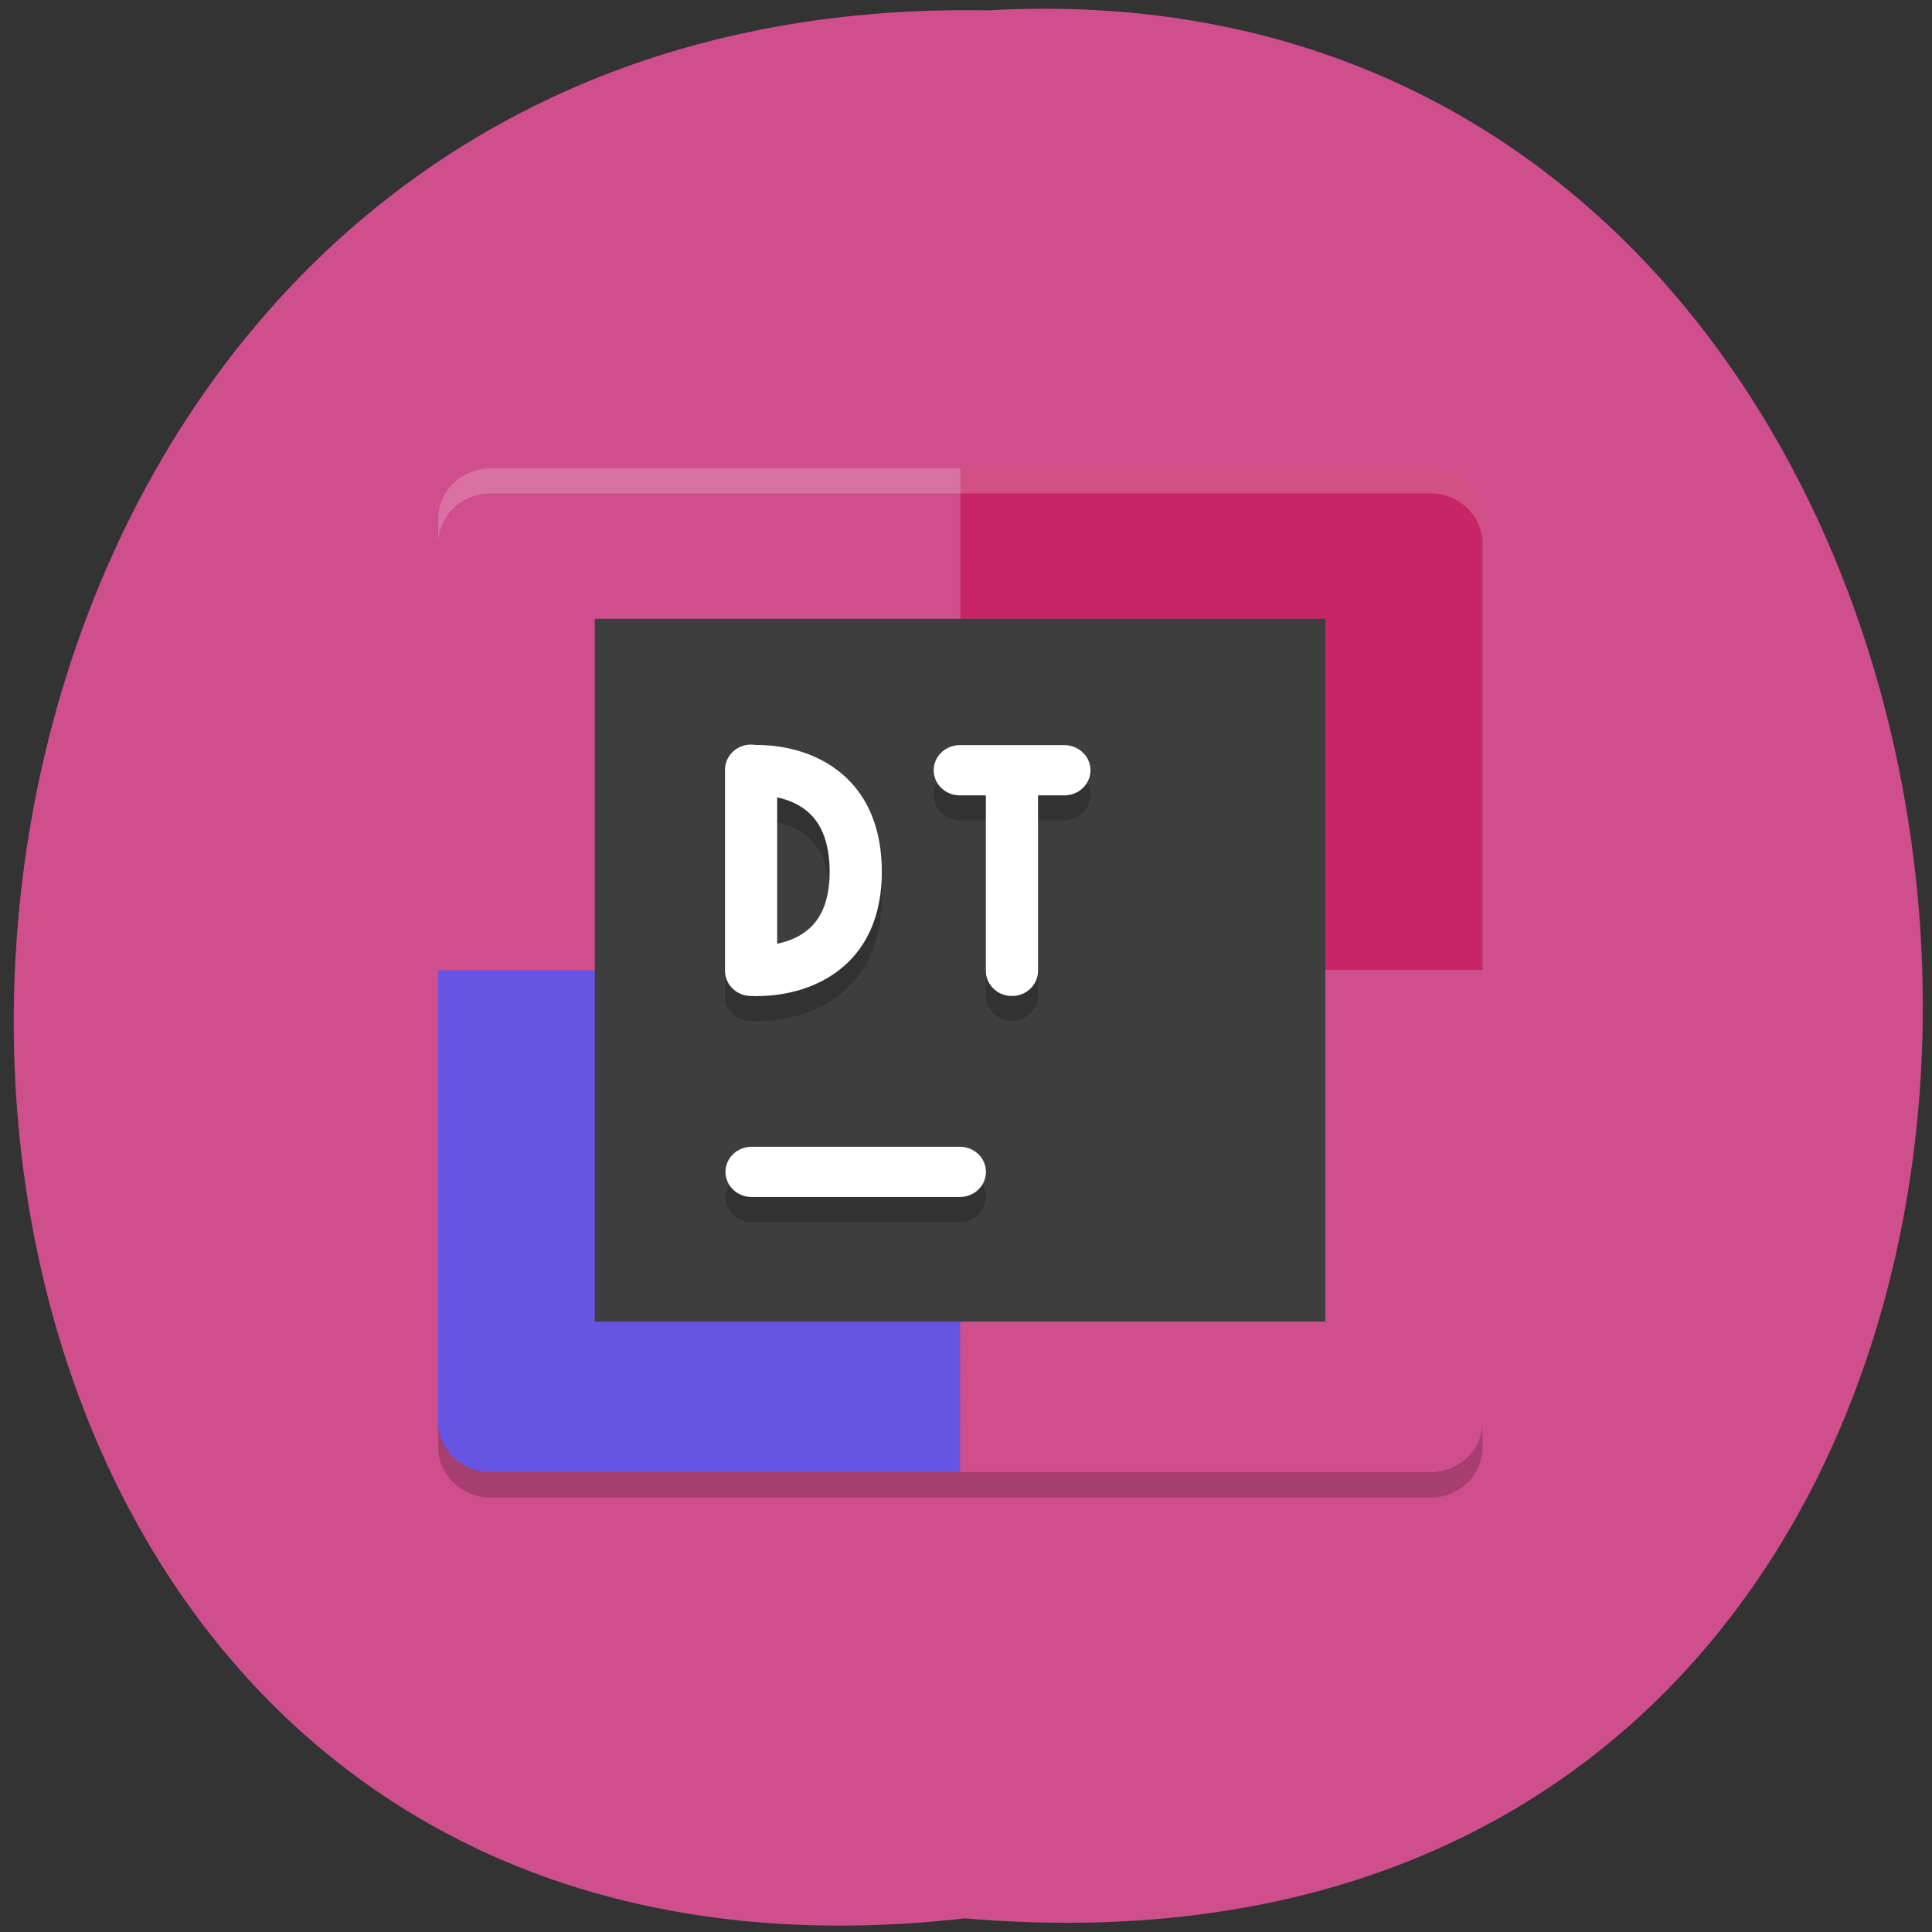 <svg xmlns="http://www.w3.org/2000/svg" viewBox="0 0 16 16"><rect x="0" y="0" width="16" height="16" fill="#333333" stroke="none"/><g fill="#cf4e8c"><path d="m 7.992 15.887 c -10.609 1.203 -10.461 -16 0.188 -15.801 c 9.906 -0.566 10.801 16.738 -0.188 15.801"/><path d="m 7.953 3.879 h -3.891 c -0.238 0 -0.434 0.187 -0.434 0.418 v 3.738 h 4.324"/></g><path d="m 7.953 3.879 h 3.895 c 0.238 0 0.43 0.187 0.43 0.418 v 3.738 h -4.324" fill="#c72566"/><path d="m 7.953 12.191 h -3.891 c -0.238 0 -0.434 -0.184 -0.434 -0.414 v -3.742 h 4.324" fill="#6654e4"/><path d="m 7.953 12.191 h 3.895 c 0.238 0 0.43 -0.184 0.43 -0.414 v -3.742 h -4.324" fill="#cf4e8c"/><g fill-opacity="0.2"><path d="m 4.063 3.879 c -0.238 0 -0.434 0.187 -0.434 0.418 v 0.207 c 0 -0.23 0.195 -0.418 0.434 -0.418 h 7.785 c 0.238 0 0.43 0.188 0.43 0.418 v -0.207 c 0 -0.23 -0.191 -0.418 -0.43 -0.418" fill="#fff"/><path d="m 4.063 12.402 c -0.238 0 -0.434 -0.188 -0.434 -0.418 v -0.207 c 0 0.23 0.195 0.414 0.434 0.414 h 7.785 c 0.238 0 0.43 -0.184 0.43 -0.414 v 0.207 c 0 0.23 -0.191 0.418 -0.43 0.418"/></g><path d="m 4.926 5.125 h 6.05 v 5.82 h -6.05" fill="#3e3e3e"/><g fill="none" stroke-linecap="round" stroke-width="2" transform="matrix(0.216 0 0 0.208 2.766 3.049)"><path d="m 16.01 32.998 h 7.986" stroke-opacity="0.2" stroke="#000"/><path d="m 16.01 32 h 7.986" stroke="#fff"/><g stroke-linejoin="bevel"><path d="m 16.01 24.991 c 0 0 4.03 0.357 3.993 -3.985 c -0.036 -4.361 -3.993 -4 -3.993 -4 m -0.018 7.988 v -7.988" stroke-opacity="0.2" stroke="#000"/><path d="m 16.01 23.994 c 0 0 4.03 0.357 3.993 -4 c -0.036 -4.342 -3.993 -3.985 -3.993 -3.985 m -0.018 7.988 v -8.01" stroke="#fff"/></g><path d="m 23.993 17 h 4.01 m -2.01 7.988 v -7.988" stroke-opacity="0.2" stroke="#000"/><path d="m 23.993 16.01 h 4.01 m -2.01 7.988 v -7.988" stroke="#fff"/></g></svg>